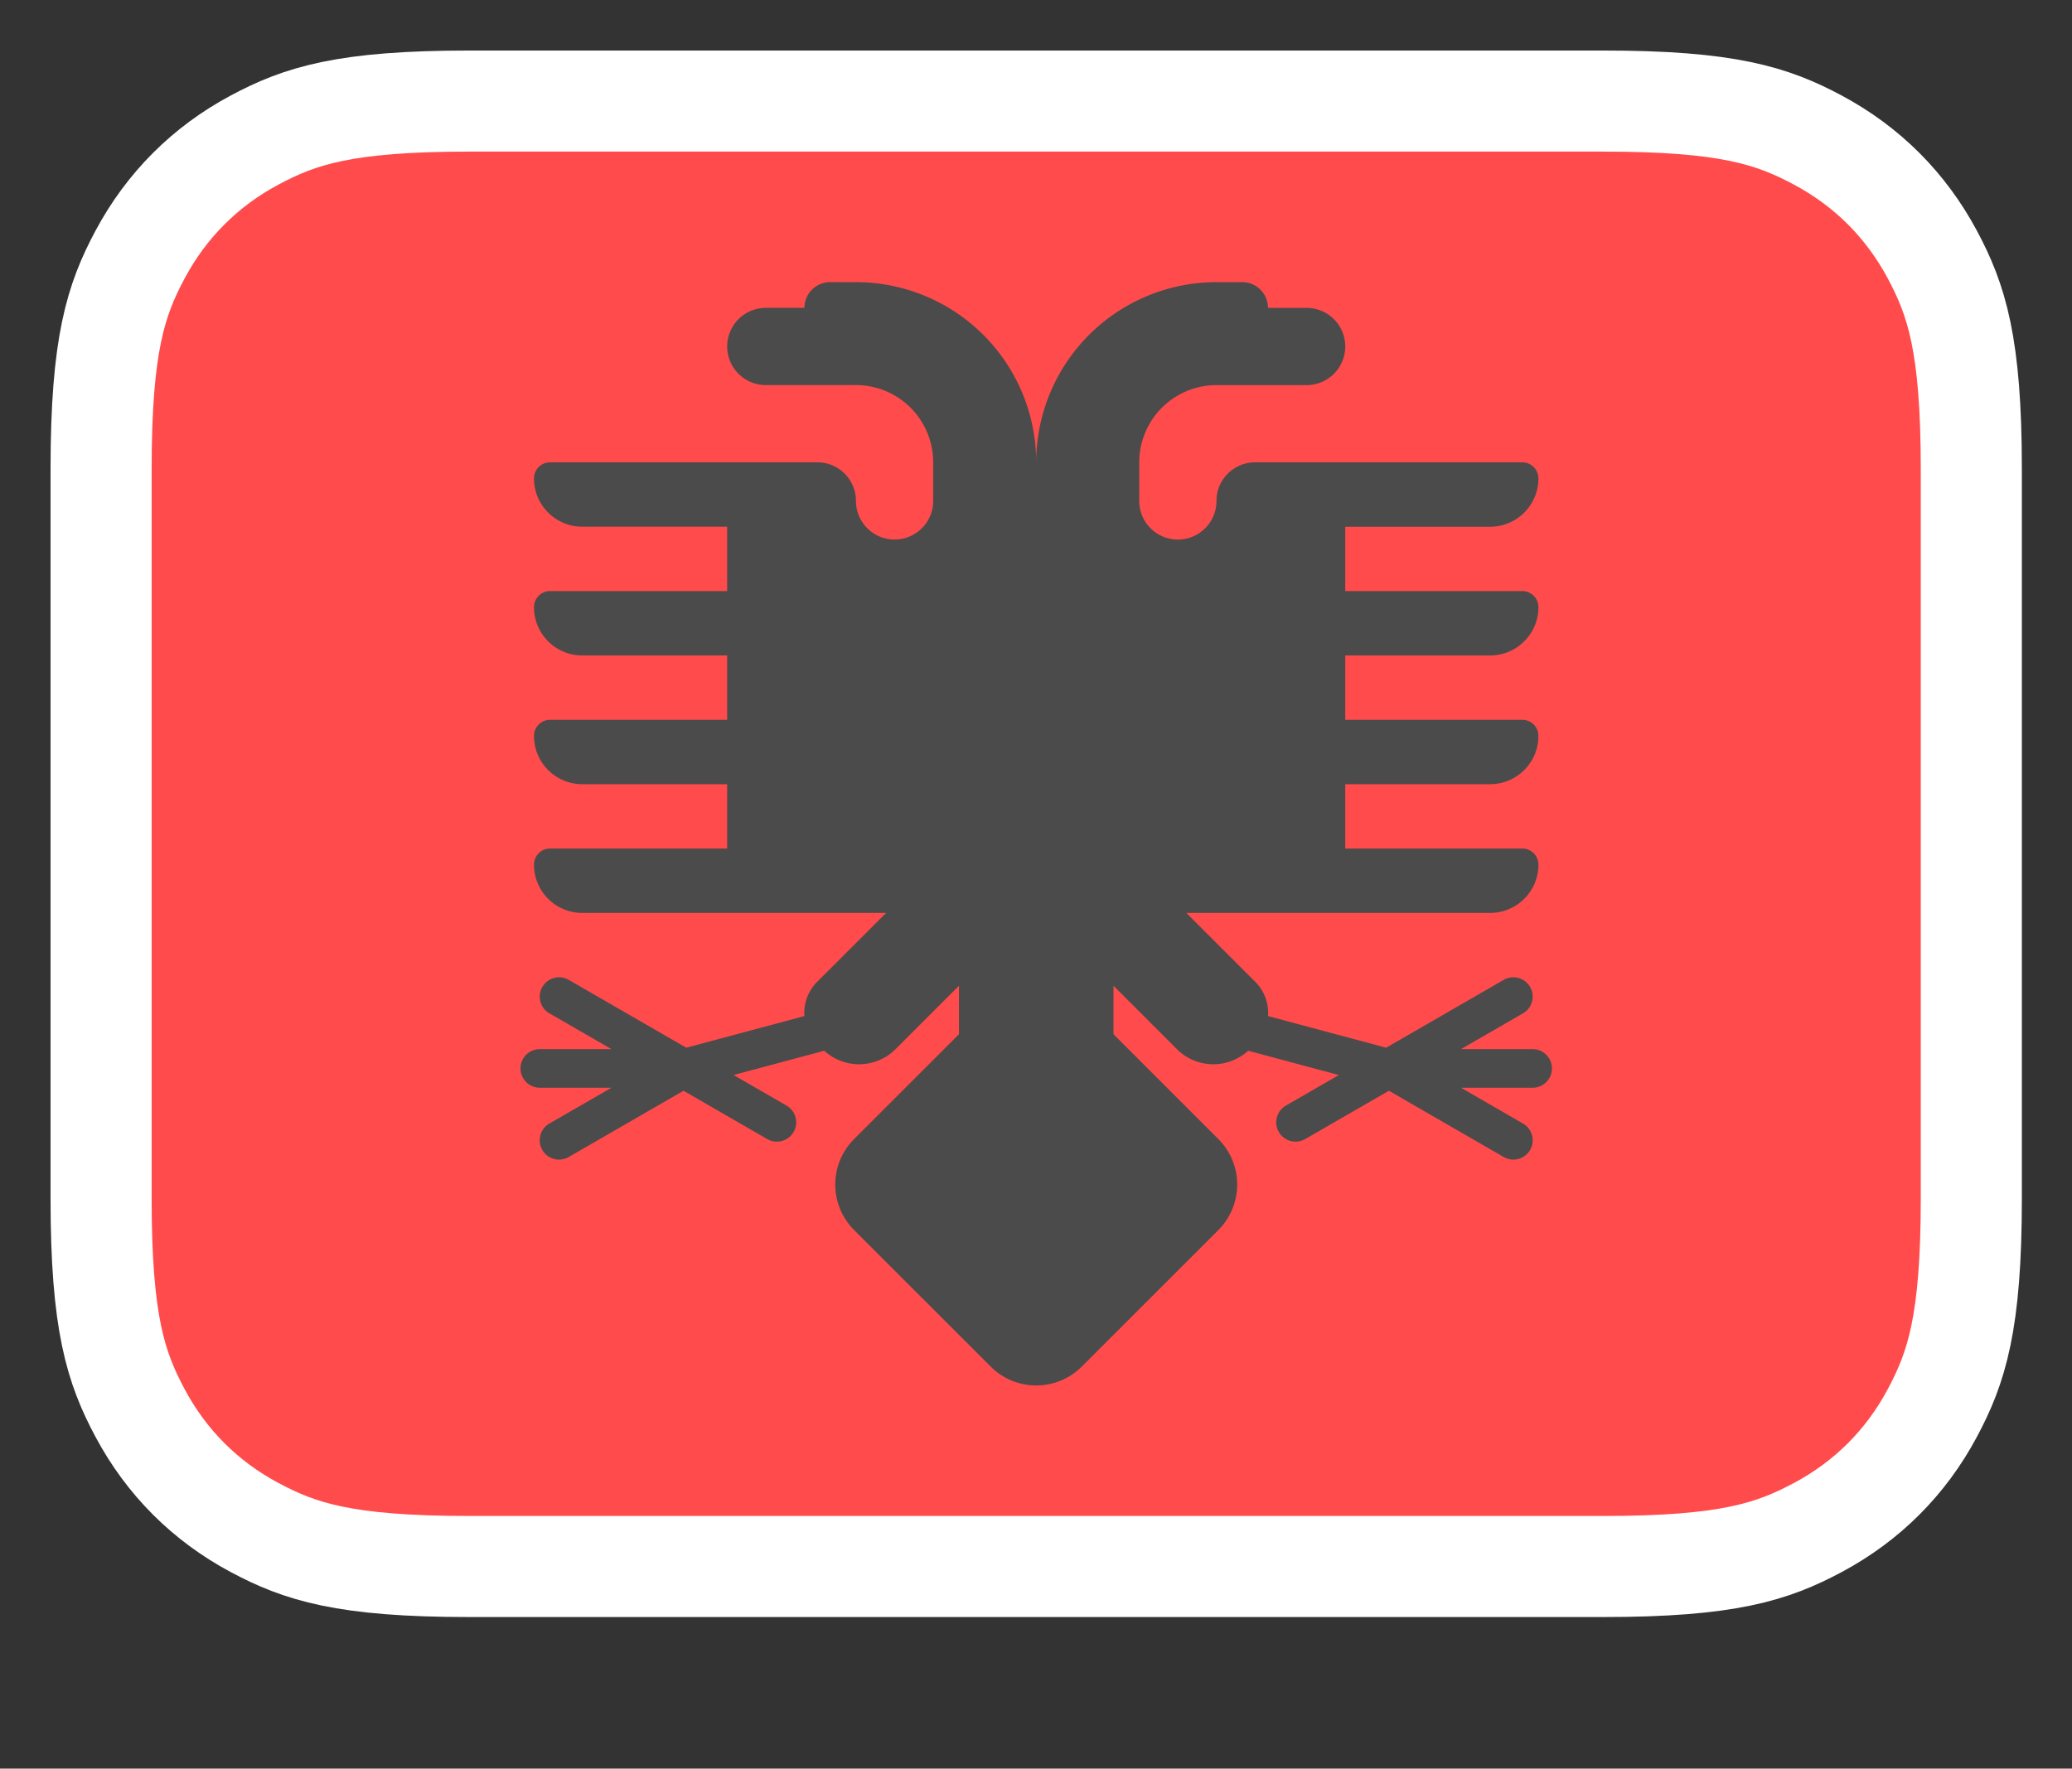<?xml version="1.0" encoding="UTF-8" standalone="no"?>
<svg
   height="70"
   width="0.854in"
   version="1.1"
   id="svg2227"
   sodipodi:docname="duoAlb3.svg"
   inkscape:version="1.1.1 (3bf5ae0d25, 2021-09-20)"
   inkscape:export-filename="D:\OneDrive - 1CLICK IT LLC\Pictures\flags\duoSrb3.png"
   inkscape:export-xdpi="256.95001"
   inkscape:export-ydpi="256.95001"
   xmlns:inkscape="http://www.inkscape.org/namespaces/inkscape"
   xmlns:sodipodi="http://sodipodi.sourceforge.net/DTD/sodipodi-0.dtd"
   xmlns="http://www.w3.org/2000/svg"
   xmlns:svg="http://www.w3.org/2000/svg">
  <rect width="100%" height="100%" fill="#333333" stroke="none"/>
  <sodipodi:namedview
     id="namedview17"
     pagecolor="#505050"
     bordercolor="#ffffff"
     borderopacity="1"
     inkscape:pageshadow="0"
     inkscape:pageopacity="0"
     inkscape:pagecheckerboard="1"
     inkscape:document-units="in"
     showgrid="false"
     inkscape:zoom="4.7285714"
     inkscape:cx="35.10574"
     inkscape:cy="23.05136"
     inkscape:window-width="1368"
     inkscape:window-height="890"
     inkscape:window-x="-6"
     inkscape:window-y="-6"
     inkscape:window-maximized="1"
     inkscape:current-layer="svg2227" />
  <defs
     id="defs2231">
    <inkscape:path-effect
       effect="fillet_chamfer"
       id="path-effect25702"
       is_visible="true"
       lpeversion="1"
       satellites_param="F,0,0,1,0,0,0,1 @ F,0,0,1,0,0,0,1 @ F,0,0,1,0,25,0,1 @ F,0,0,1,0,25,0,1"
       unit="px"
       method="auto"
       mode="F"
       radius="0"
       chamfer_steps="1"
       flexible="false"
       use_knot_distance="true"
       apply_no_radius="true"
       apply_with_radius="true"
       only_selected="false"
       hide_knots="false" />
    <inkscape:path-effect
       effect="fillet_chamfer"
       id="path-effect26251"
       is_visible="true"
       lpeversion="1"
       satellites_param="F,0,0,1,0,0,0,1 @ F,0,0,1,0,0,0,1 @ F,0,0,1,0,25,0,1 @ F,0,0,1,0,25,0,1"
       unit="px"
       method="auto"
       mode="F"
       radius="0"
       chamfer_steps="1"
       flexible="false"
       use_knot_distance="true"
       apply_no_radius="true"
       apply_with_radius="true"
       only_selected="false"
       hide_knots="false" />
    <inkscape:path-effect
       effect="fillet_chamfer"
       id="path-effect6872"
       is_visible="true"
       lpeversion="1"
       satellites_param="F,0,0,1,0,40,0,1 @ F,0,0,1,0,130,0,1 @ F,0,0,1,0,130,0,1 @ F,0,0,1,0,40,0,1"
       unit="px"
       method="auto"
       mode="F"
       radius="130"
       chamfer_steps="1"
       flexible="false"
       use_knot_distance="true"
       apply_no_radius="true"
       apply_with_radius="true"
       only_selected="false"
       hide_knots="false" />
    <inkscape:path-effect
       effect="fillet_chamfer"
       id="path-effect25784"
       is_visible="true"
       lpeversion="1"
       satellites_param="F,0,0,1,0,15,0,1 @ F,0,0,1,0,15,0,1 @ F,0,0,1,0,15,0,1 @ F,0,0,1,0,15,0,1"
       unit="px"
       method="auto"
       mode="F"
       radius="15"
       chamfer_steps="1"
       flexible="false"
       use_knot_distance="true"
       apply_no_radius="true"
       apply_with_radius="true"
       only_selected="false"
       hide_knots="false" />
    <inkscape:path-effect
       effect="fillet_chamfer"
       id="path-effect14058"
       is_visible="true"
       lpeversion="1"
       satellites_param="F,0,0,1,0,0,0,1 @ F,0,0,1,0,0,0,1 @ F,0,0,1,0,20,0,1 @ F,0,0,1,0,0,0,1 @ F,0,0,1,0,0,0,1 @ F,0,0,1,0,20,0,1 @ F,0,0,1,0,20,0,1 | F,0,0,1,0,20,0,1 @ F,0,0,1,0,15,0,1 @ F,0,0,1,0,15,0,1 @ F,0,0,1,0,20,0,1 | F,0,0,1,0,20,0,1 @ F,0,0,1,0,15,0,1 @ F,0,0,1,0,15,0,1 @ F,0,0,1,0,20,0,1 | F,0,0,1,0,20,0,1 @ F,0,0,1,0,20,0,1 @ F,0,0,1,0,0,0,1 @ F,0,0,1,0,0,0,1 @ F,0,0,1,0,0,0,1 @ F,0,0,1,0,0,0,1 @ F,0,0,1,0,0,0,1"
       unit="px"
       method="auto"
       mode="F"
       radius="20"
       chamfer_steps="1"
       flexible="false"
       use_knot_distance="true"
       apply_no_radius="true"
       apply_with_radius="true"
       only_selected="false"
       hide_knots="false" />
    <inkscape:path-effect
       effect="fillet_chamfer"
       id="path-effect19086"
       is_visible="true"
       lpeversion="1"
       satellites_param="F,0,0,1,0,50,0,1 @ F,0,0,1,0,0,0,1 @ F,0,0,1,0,0,0,1 @ F,0,0,1,0,0,0,1"
       unit="px"
       method="auto"
       mode="F"
       radius="0"
       chamfer_steps="1"
       flexible="false"
       use_knot_distance="true"
       apply_no_radius="true"
       apply_with_radius="true"
       only_selected="false"
       hide_knots="false" />
    <inkscape:path-effect
       effect="fillet_chamfer"
       id="path-effect19084"
       is_visible="true"
       lpeversion="1"
       satellites_param="F,0,0,1,0,0,0,1 @ F,0,0,1,0,0,0,1 @ F,0,0,1,0,0,0,1 @ F,0,0,1,0,25,0,1"
       unit="px"
       method="auto"
       mode="F"
       radius="0"
       chamfer_steps="1"
       flexible="false"
       use_knot_distance="true"
       apply_no_radius="true"
       apply_with_radius="true"
       only_selected="false"
       hide_knots="false" />
    <inkscape:path-effect
       effect="fillet_chamfer"
       id="path-effect26271"
       is_visible="true"
       lpeversion="1"
       satellites_param="F,0,0,1,0,15,0,1 @ F,0,0,1,0,15,0,1 @ F,0,0,1,0,15,0,1 @ F,0,0,1,0,15,0,1"
       unit="px"
       method="auto"
       mode="F"
       radius="15"
       chamfer_steps="1"
       flexible="false"
       use_knot_distance="true"
       apply_no_radius="true"
       apply_with_radius="true"
       only_selected="false"
       hide_knots="false" />
    <inkscape:path-effect
       effect="fillet_chamfer"
       id="path-effect26235"
       is_visible="true"
       lpeversion="1"
       satellites_param="F,0,0,1,0,50,0,1 @ F,0,0,1,0,0,0,1 @ F,0,0,1,0,0,0,1 @ F,0,0,1,0,0,0,1"
       unit="px"
       method="auto"
       mode="F"
       radius="0"
       chamfer_steps="1"
       flexible="false"
       use_knot_distance="true"
       apply_no_radius="true"
       apply_with_radius="true"
       only_selected="false"
       hide_knots="false" />
    <inkscape:path-effect
       effect="fillet_chamfer"
       id="path-effect26239"
       is_visible="true"
       lpeversion="1"
       satellites_param="F,0,0,1,0,0,0,1 @ F,0,0,1,0,0,0,1 @ F,0,0,1,0,0,0,1 @ F,0,0,1,0,25,0,1"
       unit="px"
       method="auto"
       mode="F"
       radius="0"
       chamfer_steps="1"
       flexible="false"
       use_knot_distance="true"
       apply_no_radius="true"
       apply_with_radius="true"
       only_selected="false"
       hide_knots="false" />
  </defs>
  <path
     style="display:inline;fill:#ff4b4b;fill-opacity:1;fill-rule:nonzero;stroke:#ffffff;stroke-width:4"
     id="path183"
     d="M 63.437,4 H 18.563 C 13.628,4 11.867,4.585 10.07,5.545 8.12,6.589 6.589,8.12 5.545,10.07 4.585,11.867 4,13.628 4,18.563 v 28.874 c 0,4.935 0.585,6.696 1.545,8.493 1.043,1.951 2.574,3.482 4.525,4.525 C 11.867,61.415 13.628,62 18.563,62 h 44.874 c 4.935,0 6.696,-0.585 8.493,-1.545 1.951,-1.043 3.482,-2.574 4.525,-4.525 C 77.415,54.133 78,52.372 78,47.437 V 18.563 C 78,13.628 77.415,11.867 76.455,10.07 75.411,8.12 73.88,6.589 71.93,5.545 70.133,4.585 68.372,4 63.437,4 Z" />
  <g
     transform="matrix(0.968,0,0,0.929,-39.118,3.281)"
     id="g5399"
     style="display:none">
    <path
       style="opacity:1;fill:#ff4b4b;fill-opacity:1;fill-rule:evenodd;stroke:none;stroke-width:1px;stroke-linecap:butt;stroke-linejoin:miter;stroke-opacity:1"
       d="m 59.004,22.529 c 0,0 0.089,14.156 0.204,17.742 0.115,3.586 2.256,9.952 10.061,9.789 7.805,-0.164 10.473,-6.871 10.468,-9.993 -0.005,-3.121 0,-17.606 0,-17.606 z"
       id="path5358" />
    <path
       style="fill:#ffffff;fill-opacity:1;fill-rule:evenodd;stroke:none;stroke-width:0.7;stroke-linecap:butt;stroke-linejoin:miter;stroke-miterlimit:4;stroke-dasharray:none;stroke-opacity:1"
       d="m 62.734,749.598 c -4.676,0.371 -2.694,13.184 -2.363,18.99 2.333,-0.789 3.27,-3.327 4.664,-5.289 l -2.645,6.154 c 2.445,-0.317 3.28,-1.123 4.471,-3.221 1.579,2.475 -0.458,5.699 -1.203,8.314 1.282,0.777 2.704,0.77 4.039,0.77 1.335,0 2.564,0.007 3.846,-0.77 -0.745,-2.616 -2.782,-5.839 -1.203,-8.314 1.19,2.097 2.026,2.904 4.471,3.221 l -2.645,-6.154 c 1.394,1.962 2.331,4.5 4.664,5.289 0.342,-5.994 2.444,-19.453 -2.836,-18.986 1.219,2.46 -0.218,4.061 -2.309,6.297 -1.521,-1.162 -2.316,-2.365 -1.537,-3.654 l 2.211,-0.77 c 1.344,-1.33 0.834,-1.28 0.529,-1.633 -4.226,-0.996 -4.672,1.527 -5.287,3.893 -0.615,-2.366 -1.063,-4.889 -5.289,-3.893 -0.28,0.473 -0.815,0.302 0.529,1.633 l 2.211,0.77 c 0.779,1.289 -0.016,2.493 -1.537,3.654 -2.091,-2.236 -3.528,-3.837 -2.309,-6.297 -0.165,-0.015 -0.322,-0.016 -0.473,-0.004 z"
       id="path5360"
       transform="translate(0,-726)" />
    <path
       style="fill:#ffc800;fill-opacity:1;fill-rule:evenodd;stroke:none;stroke-width:1px;stroke-linecap:butt;stroke-linejoin:miter;stroke-opacity:1"
       d="M 69.404,735.24 68.01,744.433 64,739.25 l 0.136,5.166 -3.671,-3.432 3.281,7.595 h 4.111 3.195 4.317 l 3.247,-7.392 -3.858,3.621 0.323,-5.355 -3.806,5.1 z"
       transform="translate(0,-726)"
       id="path5378" />
  </g>
  <g
     inkscape:groupmode="layer"
     id="layer1"
     inkscape:label="Layer 1"
     style="opacity:1" />
  <path
     id="rect1002-1"
     style="fill:#4b4b4b;stroke-width:6.421;stroke-linejoin:round;stop-color:#000000;fill-opacity:1"
     d="m 32.848,11.166 a 1.019,1.019 0 0 0 -1.019,1.019 h -1.528 a 1.528,1.528 0 0 0 -1.528,1.528 1.528,1.528 0 0 0 1.528,1.528 h 1.528 2.038 v 3.057 h 1.99e-4 v -3.057 a 3.057,3.057 0 0 1 0.32,0.017 3.057,3.057 0 0 1 0.316,0.05 3.057,3.057 0 0 1 0.309,0.083 3.057,3.057 0 0 1 0.299,0.115 3.057,3.057 0 0 1 0.285,0.145 3.057,3.057 0 0 1 0.268,0.174 3.057,3.057 0 0 1 0.249,0.201 3.057,3.057 0 0 1 0.226,0.226 3.057,3.057 0 0 1 0.201,0.249 3.057,3.057 0 0 1 0.174,0.268 3.057,3.057 0 0 1 0.145,0.285 3.057,3.057 0 0 1 0.115,0.299 3.057,3.057 0 0 1 0.083,0.309 3.057,3.057 0 0 1 0.05,0.316 3.057,3.057 0 0 1 0.017,0.32 v 1.528 c 0,0.844 -0.684,1.528 -1.528,1.528 -0.844,0 -1.528,-0.684 -1.528,-1.528 0,-0.844 -0.684,-1.528 -1.528,-1.528 H 28.772 21.766 c -0.352,0 -0.637,0.285 -0.637,0.637 0,1.055 0.855,1.911 1.911,1.911 h 5.732 V 23.394 H 21.766 c -0.352,0 -0.637,0.285 -0.637,0.637 0,1.055 0.855,1.911 1.911,1.911 h 5.732 v 2.547 H 21.766 c -0.352,0 -0.637,0.285 -0.637,0.637 0,1.055 0.855,1.911 1.911,1.911 h 5.732 v 2.547 H 21.766 c -0.352,0 -0.637,0.285 -0.637,0.637 0,1.055 0.855,1.911 1.911,1.911 h 5.732 6.289 l -2.727,2.727 a 1.747,1.747 0 0 0 -0.507,1.356 l -4.673,1.252 -4.651,-2.685 a 0.764,0.764 0 0 0 -0.382,-0.102 0.764,0.764 0 0 0 -0.198,0.026 0.764,0.764 0 0 0 -0.464,0.356 0.764,0.764 0 0 0 0.28,1.044 l 2.455,1.417 h -2.835 a 0.764,0.764 0 0 0 -0.764,0.764 0.764,0.764 0 0 0 0.764,0.764 h 2.835 l -2.456,1.418 a 0.764,0.764 0 0 0 -0.28,1.044 0.764,0.764 0 0 0 1.044,0.28 l 4.543,-2.623 3.312,1.912 A 0.764,0.764 0 0 0 31.401,44.802 0.764,0.764 0 0 0 31.122,43.758 l -2.096,-1.21 3.589,-0.962 a 2.038,2.038 0 0 0 2.807,-0.05 l 2.522,-2.522 v 1.919 l -4.148,4.148 a 2.547,2.547 0 0 0 0,3.603 l 5.404,5.404 a 2.547,2.547 0 0 0 1.801,0.746 2.547,2.547 0 0 0 1.801,-0.746 l 5.404,-5.404 a 2.547,2.547 0 0 0 0,-3.603 l -4.148,-4.148 v -1.919 l 2.522,2.522 a 2.038,2.038 0 0 0 2.807,0.05 l 3.589,0.962 -2.096,1.21 a 0.764,0.764 0 0 0 -0.28,1.044 0.764,0.764 0 0 0 1.044,0.28 l 3.312,-1.912 4.543,2.623 a 0.764,0.764 0 0 0 1.044,-0.28 0.764,0.764 0 0 0 -0.28,-1.044 l -2.456,-1.418 h 2.835 a 0.764,0.764 0 0 0 0.764,-0.764 0.764,0.764 0 0 0 -0.764,-0.764 h -2.835 l 2.455,-1.417 a 0.764,0.764 0 0 0 0.28,-1.044 0.764,0.764 0 0 0 -0.464,-0.356 0.764,0.764 0 0 0 -0.198,-0.026 0.764,0.764 0 0 0 -0.382,0.102 l -4.651,2.685 -4.673,-1.252 a 1.747,1.747 0 0 0 -0.507,-1.356 l -2.727,-2.727 h 6.289 5.732 c 1.055,0 1.911,-0.855 1.911,-1.911 0,-0.352 -0.285,-0.637 -0.637,-0.637 H 53.228 v -2.547 h 5.732 c 1.055,0 1.911,-0.855 1.911,-1.911 0,-0.352 -0.285,-0.637 -0.637,-0.637 H 53.228 v -2.547 h 5.732 c 1.055,0 1.911,-0.855 1.911,-1.911 0,-0.352 -0.285,-0.637 -0.637,-0.637 H 53.228 v -2.547 h 5.732 c 1.055,0 1.911,-0.855 1.911,-1.911 0,-0.352 -0.285,-0.637 -0.637,-0.637 H 53.228 49.661 c -0.844,0 -1.528,0.684 -1.528,1.528 0,0.844 -0.684,1.528 -1.528,1.528 -0.844,0 -1.528,-0.684 -1.528,-1.528 v -1.528 a 3.057,3.057 0 0 1 0.017,-0.32 3.057,3.057 0 0 1 0.05,-0.316 3.057,3.057 0 0 1 0.083,-0.309 3.057,3.057 0 0 1 0.115,-0.299 3.057,3.057 0 0 1 0.145,-0.285 3.057,3.057 0 0 1 0.174,-0.268 3.057,3.057 0 0 1 0.201,-0.249 3.057,3.057 0 0 1 0.226,-0.226 3.057,3.057 0 0 1 0.249,-0.201 3.057,3.057 0 0 1 0.268,-0.174 3.057,3.057 0 0 1 0.285,-0.145 3.057,3.057 0 0 1 0.299,-0.115 3.057,3.057 0 0 1 0.309,-0.083 3.057,3.057 0 0 1 0.316,-0.05 3.057,3.057 0 0 1 0.32,-0.017 v 3.057 h 2.02e-4 v -3.057 h 2.038 1.528 a 1.528,1.528 0 0 0 1.528,-1.528 1.528,1.528 0 0 0 -1.528,-1.528 h -1.529 a 1.019,1.019 0 0 0 -1.019,-1.019 h -1.019 -1.99e-4 a 7.133,7.133 0 0 0 -7.133,7.133 7.133,7.133 0 0 0 -7.133,-7.133 h -2.03e-4 z" />
</svg>
